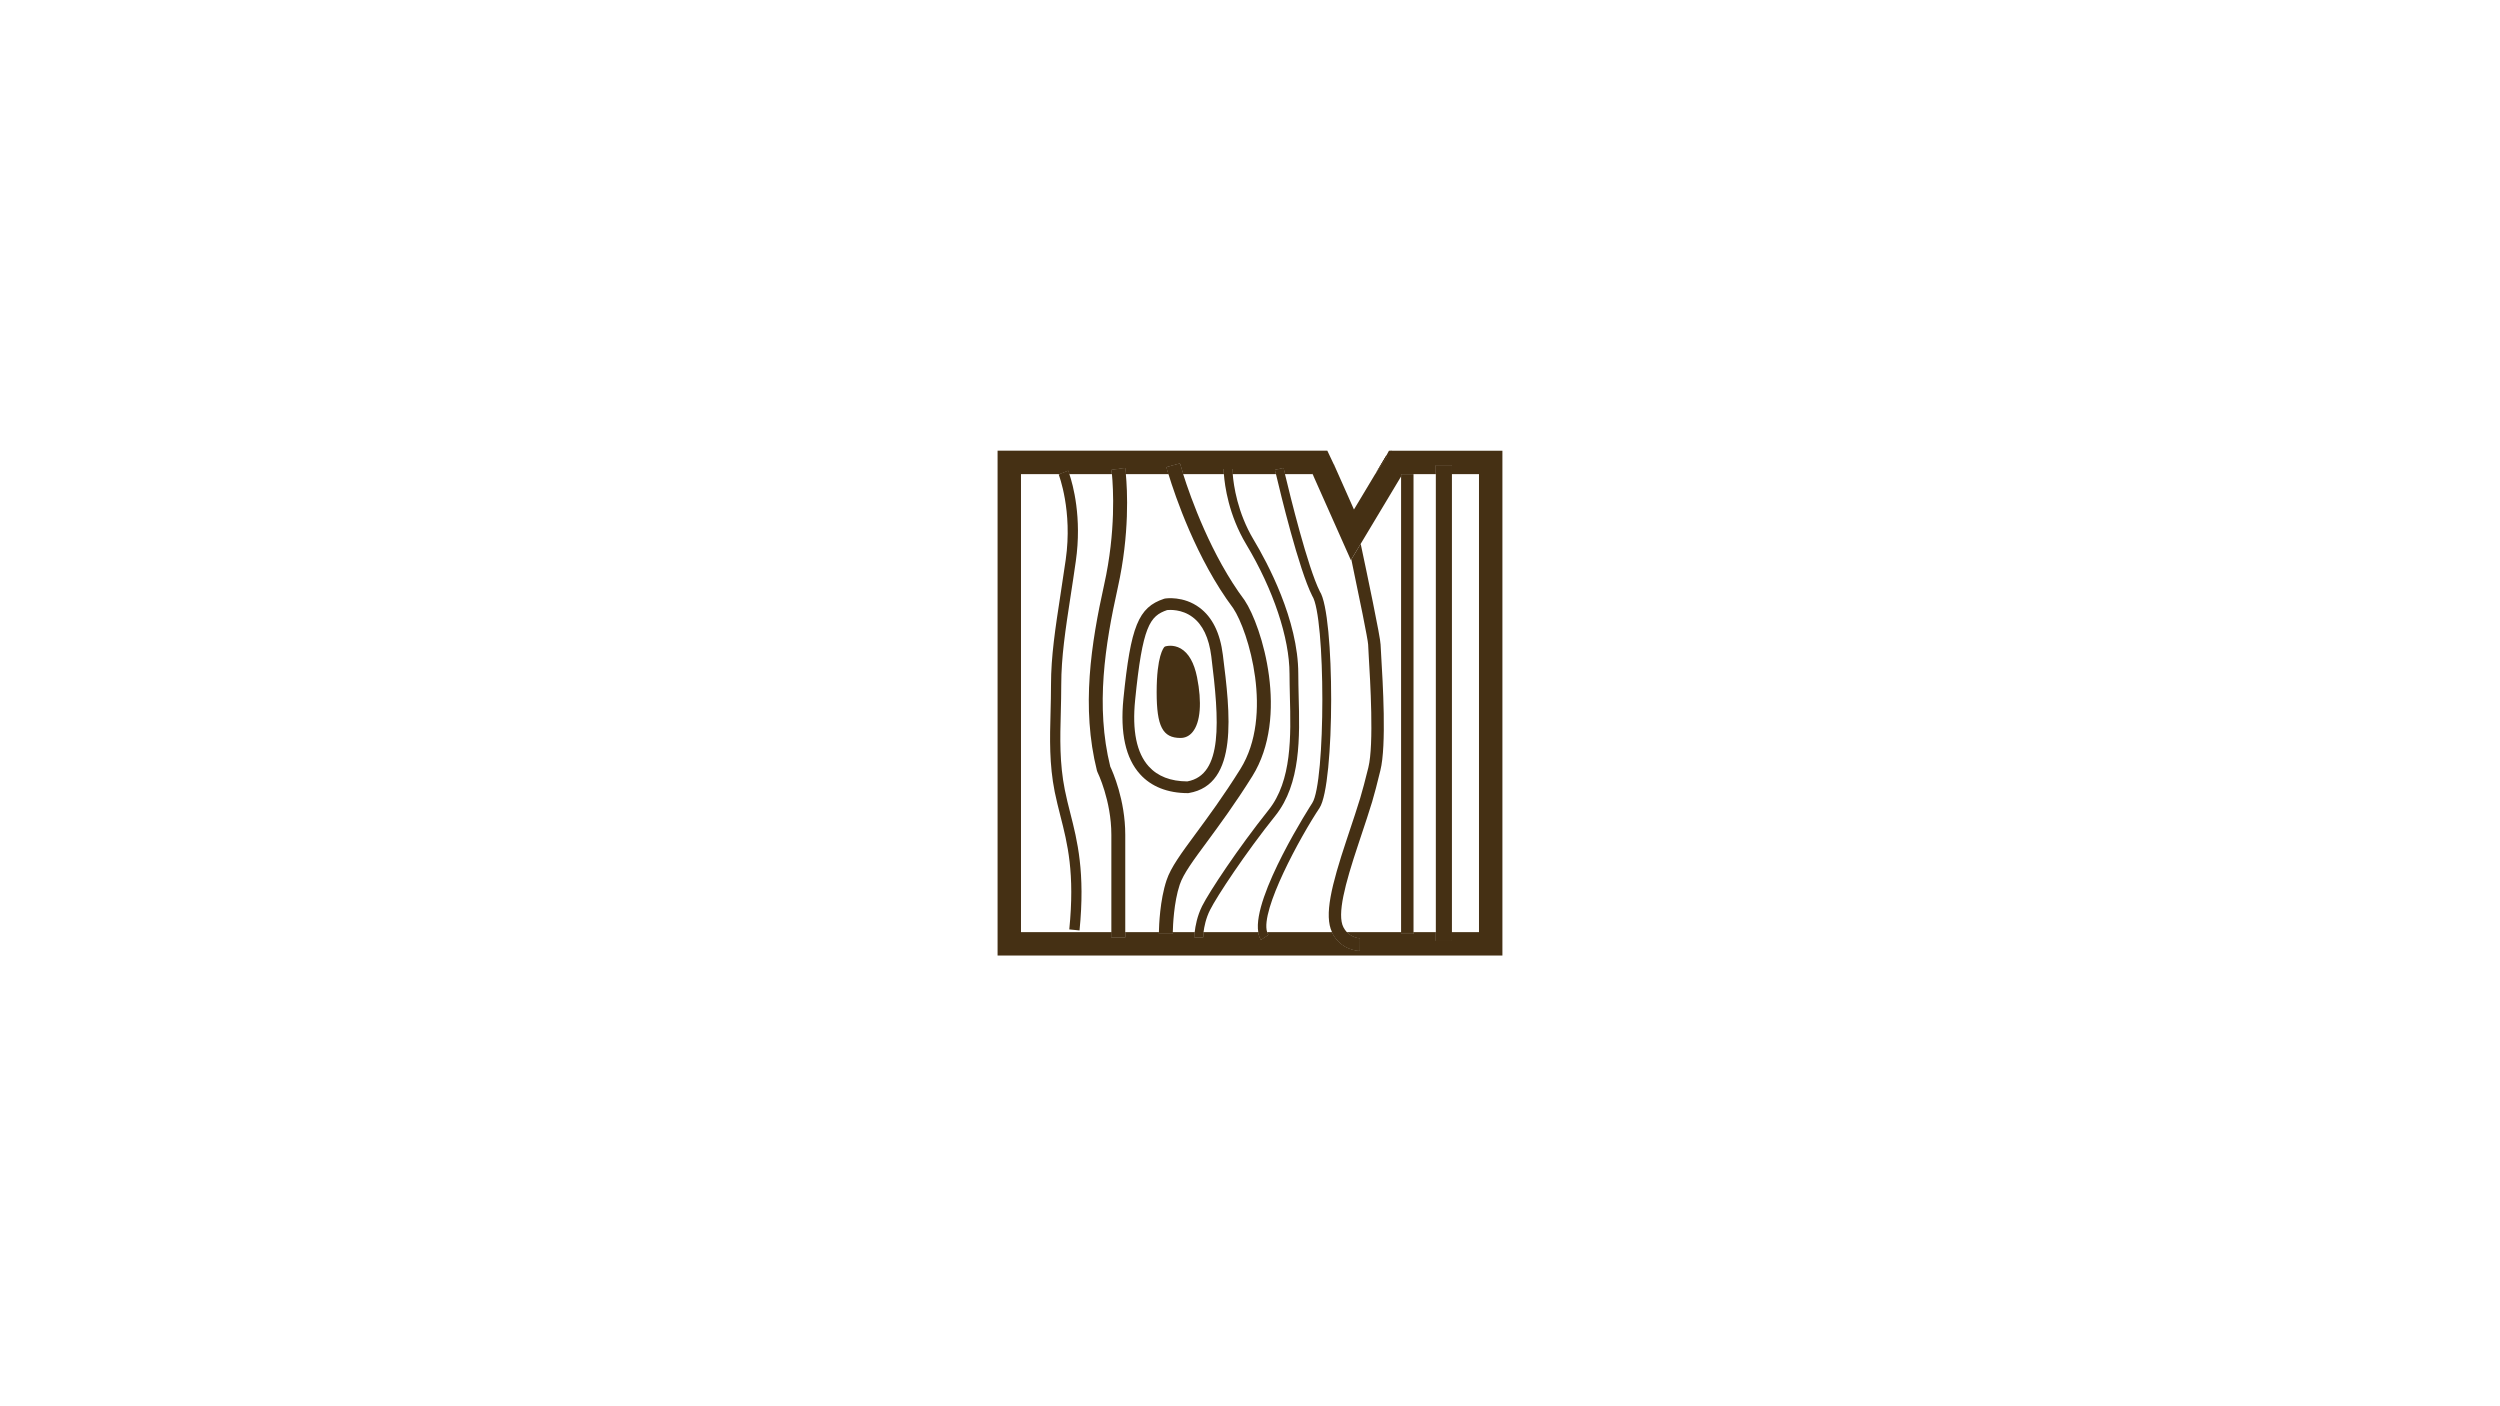 <?xml version="1.0" encoding="utf-8"?>
<!-- Generator: Adobe Illustrator 24.0.0, SVG Export Plug-In . SVG Version: 6.00 Build 0)  -->
<svg version="1.1" id="Layer_1" xmlns="http://www.w3.org/2000/svg" xmlns:xlink="http://www.w3.org/1999/xlink" x="0px" y="0px"
	 viewBox="0 0 1920 1080" style="enable-background:new 0 0 1920 1080;" xml:space="preserve">
<style type="text/css">
	.st0{fill:#453014;}
</style>
<g>
	<g>
		<g>
			<path class="st0" d="M820.37,361.54l-6.46,2.58h7.36C820.76,362.61,820.42,361.71,820.37,361.54z M853.52,715.88v3.93h10.68
				v-3.93H853.52z M864.14,359.46l-10.56,1.46c0,0.06,0.17,1.18,0.39,3.2h10.68C864.42,361.37,864.2,359.74,864.14,359.46z
				 M890.04,715.88V717h10.68v-1.12H890.04z M906.17,355.98l-10.34,2.81c0.11,0.39,0.62,2.3,1.57,5.34h11.29
				C907.07,359.07,906.23,356.09,906.17,355.98z M917.52,715.88c-0.22,2.3-0.22,3.76-0.22,3.93h6.74c0-0.06,0-1.52,0.28-3.93H917.52
				z M946.51,360.19h-6.74c0,0.22,0,1.63,0.17,3.93h6.8C946.51,361.65,946.51,360.25,946.51,360.19z M973.15,715.88h-6.8
				c0.34,2.25,1.01,4.16,2.08,5.79l5.62-3.71C973.65,717.34,973.32,716.66,973.15,715.88z M985.74,359.46l-6.52,1.46
				c0.06,0.34,0.34,1.46,0.73,3.2h6.91C986.18,361.26,985.79,359.57,985.74,359.46z M1008.1,363.79l-0.11,0.06l0.11,0.28h0.11
				L1008.1,363.79z M1034.34,715.88h-11.35c0,0.17,0.11,0.34,0.17,0.45c6.86,13.71,20.57,13.88,21.13,13.88l0.06-9.55
				C1044.06,720.65,1038.61,720.48,1034.34,715.88z M1076.03,715.88V717h9.55v-1.12H1076.03z M1064.68,349.96l-8.15,13.6l8.77-13.2
				L1064.68,349.96z M1102.72,357.38v6.74h12.36v-6.74H1102.72z M1102.72,715.88v6.74h12.36v-6.74H1102.72z M1024.39,356.54
				l-0.06,0.06l1.35,2.87L1024.39,356.54z"/>
		</g>
		<g>
			<path class="st0" d="M829.08,714.58l-7.87-0.79c4.33-43.32-1.35-65.8-6.91-87.49c-1.52-6.12-3.03-11.91-4.27-18.09
				c-4.27-21.41-3.76-40.85-3.2-61.47c0.17-6.8,0.34-13.71,0.34-20.79c0-21.8,3.26-43.15,7.42-70.18c1.24-8.09,2.53-16.69,3.88-25.9
				c5.39-37.7-5.28-65.12-5.39-65.41l0.84-0.34l6.46-2.58c0.06,0.17,0.39,1.07,0.9,2.58c2.7,7.92,9.78,33.32,4.94,66.87
				c-1.29,9.22-2.64,17.87-3.88,26.02c-4.1,26.63-7.3,47.76-7.3,68.95c0,7.14-0.17,14.1-0.34,21.02
				c-0.56,20.12-1.01,39.16,3.09,59.67c1.18,6.01,2.64,11.69,4.16,17.7C827.39,645.69,833.52,669.91,829.08,714.58z"/>
		</g>
		<g>
			<path class="st0" d="M852.68,588.72c1.8,3.82,11.52,25.51,11.52,52.43v78.67h-10.68v-78.67c0-26.41-10.56-47.99-10.68-48.21
				l-0.39-1.07c-12.19-48.72-4.5-97.49,5.56-142.95c9.1-40.91,6.91-74.51,5.96-84.79c-0.22-2.02-0.39-3.15-0.39-3.2l10.56-1.46
				c0.06,0.28,0.28,1.91,0.51,4.66c1.12,11.97,3.03,45.68-6.18,87.15C848.69,495.27,841.21,542.36,852.68,588.72z"/>
		</g>
		<g>
			<path class="st0" d="M961.74,596.19c-13.15,21.02-25.01,37.09-34.56,50.07c-10.68,14.44-18.37,24.84-21.13,33.1
				c-4.61,13.71-5.23,31.8-5.34,36.52V717h-10.68v-1.12c0.11-4.94,0.73-24.44,5.9-39.9c3.26-9.83,11.41-20.85,22.64-36.07
				c9.44-12.81,21.18-28.71,34.05-49.33c25.74-41.19,6.24-105.81-5.51-123.45c-28.38-37.87-44.78-86.81-49.73-103
				c-0.96-3.03-1.46-4.94-1.57-5.34l10.34-2.81c0.06,0.11,0.9,3.09,2.53,8.15c5.73,18.15,21.58,62.71,47.14,96.82
				C969.27,481.06,990.4,550.34,961.74,596.19z"/>
		</g>
		<g>
			<path class="st0" d="M939.15,502.91c-2.08-16.74-8.09-28.94-17.93-36.24c-12.36-9.22-26.02-7.08-26.58-6.97l-0.67,0.17
				c-19.72,6.57-25.57,20.96-31.19,76.87c-2.58,26.18,1.69,45.63,12.81,57.88c8.54,9.5,21.24,14.5,36.64,14.5h0.39l0.34-0.06
				C951.63,602.6,944.72,547.31,939.15,502.91z M911.84,600.12c-12.81-0.06-22.76-3.93-29.61-11.52
				c-9.33-10.28-12.81-27.42-10.45-50.96c5.68-56.98,11.29-64.56,24.61-69.11c1.8-0.17,11.24-0.84,19.55,5.45
				c7.76,5.79,12.53,15.9,14.33,30.06C936.46,553.65,939.38,595.18,911.84,600.12z"/>
		</g>
		<g>
			<path class="st0" d="M895.38,497.86c0,0,16.86-5.62,22.48,22.48s0,44.95-11.24,44.95c-11.24,0-16.86-5.62-16.86-33.71
				C889.76,503.48,895.38,497.86,895.38,497.86z"/>
			<path class="st0" d="M919.32,520.05c-2.25-11.07-6.41-18.43-12.47-21.97c-6.07-3.48-11.69-1.69-11.91-1.63l-0.62,0.34
				c-0.62,0.62-6.01,6.86-6.01,34.78c0,26.3,4.61,35.18,18.32,35.18c3.65,0,6.86-1.57,9.27-4.55
				C921.96,554.83,923.2,539.44,919.32,520.05z M906.62,563.83c-8.71,0-15.4-2.36-15.4-32.25c0-23.6,4.05-31.02,5-32.42
				c1.29-0.28,5.11-0.9,9.22,1.52c5.23,3.09,8.93,9.78,10.96,19.95c3.65,18.26,2.64,33.15-2.75,39.73
				C911.73,562.65,909.37,563.83,906.62,563.83z"/>
		</g>
		<g>
			<path class="st0" d="M979.5,626.42c-22.76,28.38-44.9,61.87-50.18,72.43c-3.26,6.46-4.5,12.98-5,17.03
				c-0.28,2.42-0.28,3.88-0.28,3.93h-6.74c0-0.17,0-1.63,0.22-3.93c0.51-4.5,1.85-12.25,5.73-20.06
				c5.56-11.07,27.65-44.45,50.97-73.67c18.09-22.59,17.19-57.03,16.41-87.43c-0.11-5.96-0.28-11.74-0.28-17.19
				c0-27.59-12.42-64.73-33.21-99.4c-13.6-22.7-16.52-45.12-17.19-54c-0.17-2.3-0.17-3.71-0.17-3.93h6.74c0,0.06,0,1.46,0.22,3.93
				c0.67,8.54,3.6,29.61,16.13,50.52c10.28,17.14,34.22,61.47,34.22,102.88c0,5.39,0.17,11.13,0.28,17.03
				C998.21,566.13,999.11,601.87,979.5,626.42z"/>
		</g>
		<g>
			<path class="st0" d="M1013.38,620.52c-14.67,22.03-45.57,78.5-40.23,95.36c0.17,0.79,0.5,1.46,0.9,2.08l-5.62,3.71
				c-1.07-1.63-1.74-3.54-2.08-5.79c-4.66-27.65,40.91-98.33,41.41-99.06c10.4-15.62,10.4-143.62,0-159.24
				c-10.28-20.45-24.39-78.89-27.81-93.44c-0.39-1.74-0.67-2.87-0.73-3.2l6.52-1.46c0.06,0.11,0.45,1.8,1.12,4.66
				c3.93,16.41,17.42,71.47,26.75,90.07C1025.29,471.79,1025.29,602.6,1013.38,620.52z"/>
		</g>
		<g>
			<polygon class="st0" points="1008.83,365.75 1008.1,364.12 1007.99,363.84 1008.1,363.79 1008.21,364.12 			"/>
			<polygon class="st0" points="1025.69,359.46 1024.34,356.6 1024.39,356.54 			"/>
			<polygon class="st0" points="1065.3,350.36 1056.53,363.56 1064.68,349.96 			"/>
		</g>
		<g>
			<path class="st0" d="M1043.22,648.28c-10.45,31.24-16.41,54.06-11.52,63.78c0.79,1.52,1.69,2.81,2.64,3.82
				c4.27,4.61,9.72,4.78,10,4.78l-0.06,9.55c-0.56,0-14.27-0.17-21.13-13.88c-0.06-0.11-0.17-0.28-0.17-0.45
				c-6.12-12.81-0.51-35.68,11.13-70.63c11.18-33.55,11.18-33.55,16.8-55.85c4.38-17.7,1.4-66.98,0.28-85.58
				c-0.28-4.55-0.45-7.7-0.45-8.77c-0.11-3.65-6.97-37.09-12.92-65.41l7.19-11.97c4.66,21.97,15.28,72.32,15.28,77.37
				c0,0.96,0.17,3.93,0.45,8.2c1.24,20.73,4.21,69.34-0.62,88.5C1054.51,614.4,1054.51,614.4,1043.22,648.28z"/>
		</g>
		<g>
			<rect x="1076.03" y="715.88" class="st0" width="9.55" height="1.12"/>
		</g>
		<g>
			<rect x="1102.72" y="357.38" class="st0" width="12.36" height="365.24"/>
		</g>
		<polygon class="st0" points="1065.3,350.36 1056.53,363.56 1064.68,349.96 		"/>
		<path class="st0" d="M1068.11,346.14l-2.81,4.21l-8.77,13.2l-0.34,0.56h-0.06l-0.06,0.11l-16.24,27.08l-12.08-27.2l-2.08-4.66
			l-1.35-2.87l-4.94-10.45H766.14v387.71h387.71V346.14H1068.11z M1135.88,715.88h-20.79v6.74h-12.36v-6.74h-17.14V717h-9.55v-1.12
			h-41.69c4.27,4.61,9.72,4.78,10,4.78l-0.06,9.55c-0.56,0-14.27-0.17-21.13-13.88c-0.06-0.11-0.17-0.28-0.17-0.45h-49.84
			c0.17,0.79,0.5,1.46,0.9,2.08l-5.62,3.71c-1.07-1.63-1.74-3.54-2.08-5.79h-42.03c-0.28,2.42-0.28,3.88-0.28,3.93h-6.74
			c0-0.17,0-1.63,0.22-3.93h-16.8V717h-10.68v-1.12H864.2v3.93h-10.68v-3.93h-69.4V364.12h29.78l6.46-2.58
			c0.06,0.17,0.39,1.07,0.9,2.58h32.7c-0.22-2.02-0.39-3.15-0.39-3.2l10.56-1.46c0.06,0.28,0.28,1.91,0.51,4.66h32.76
			c-0.96-3.03-1.46-4.94-1.57-5.34l10.34-2.81c0.06,0.11,0.9,3.09,2.53,8.15h31.24c-0.17-2.3-0.17-3.71-0.17-3.93h6.74
			c0,0.06,0,1.46,0.22,3.93h33.21c-0.39-1.74-0.67-2.87-0.73-3.2l6.52-1.46c0.06,0.11,0.45,1.8,1.12,4.66h21.24l-0.11-0.28
			l0.11-0.06l0.11,0.34l0.62,1.63l0.23,0.56l28.43,63.89l0.34-0.56l7.19-11.97l30.79-51.36l0.22-0.39v-1.8h26.69v-6.74h12.36v6.74
			h20.79V715.88z"/>
		<rect x="1076.03" y="364.12" class="st0" width="9.55" height="351.75"/>
		<polygon class="st0" points="1076.03,365.92 1076.03,366.32 1075.81,366.32 		"/>
		<polygon class="st0" points="1065.3,350.36 1065.59,350.65 1068.77,346.14 1066.73,346.14 1064.68,349.96 1064.69,350.38 
			1065.06,350.62 		"/>
	</g>
</g>
</svg>
